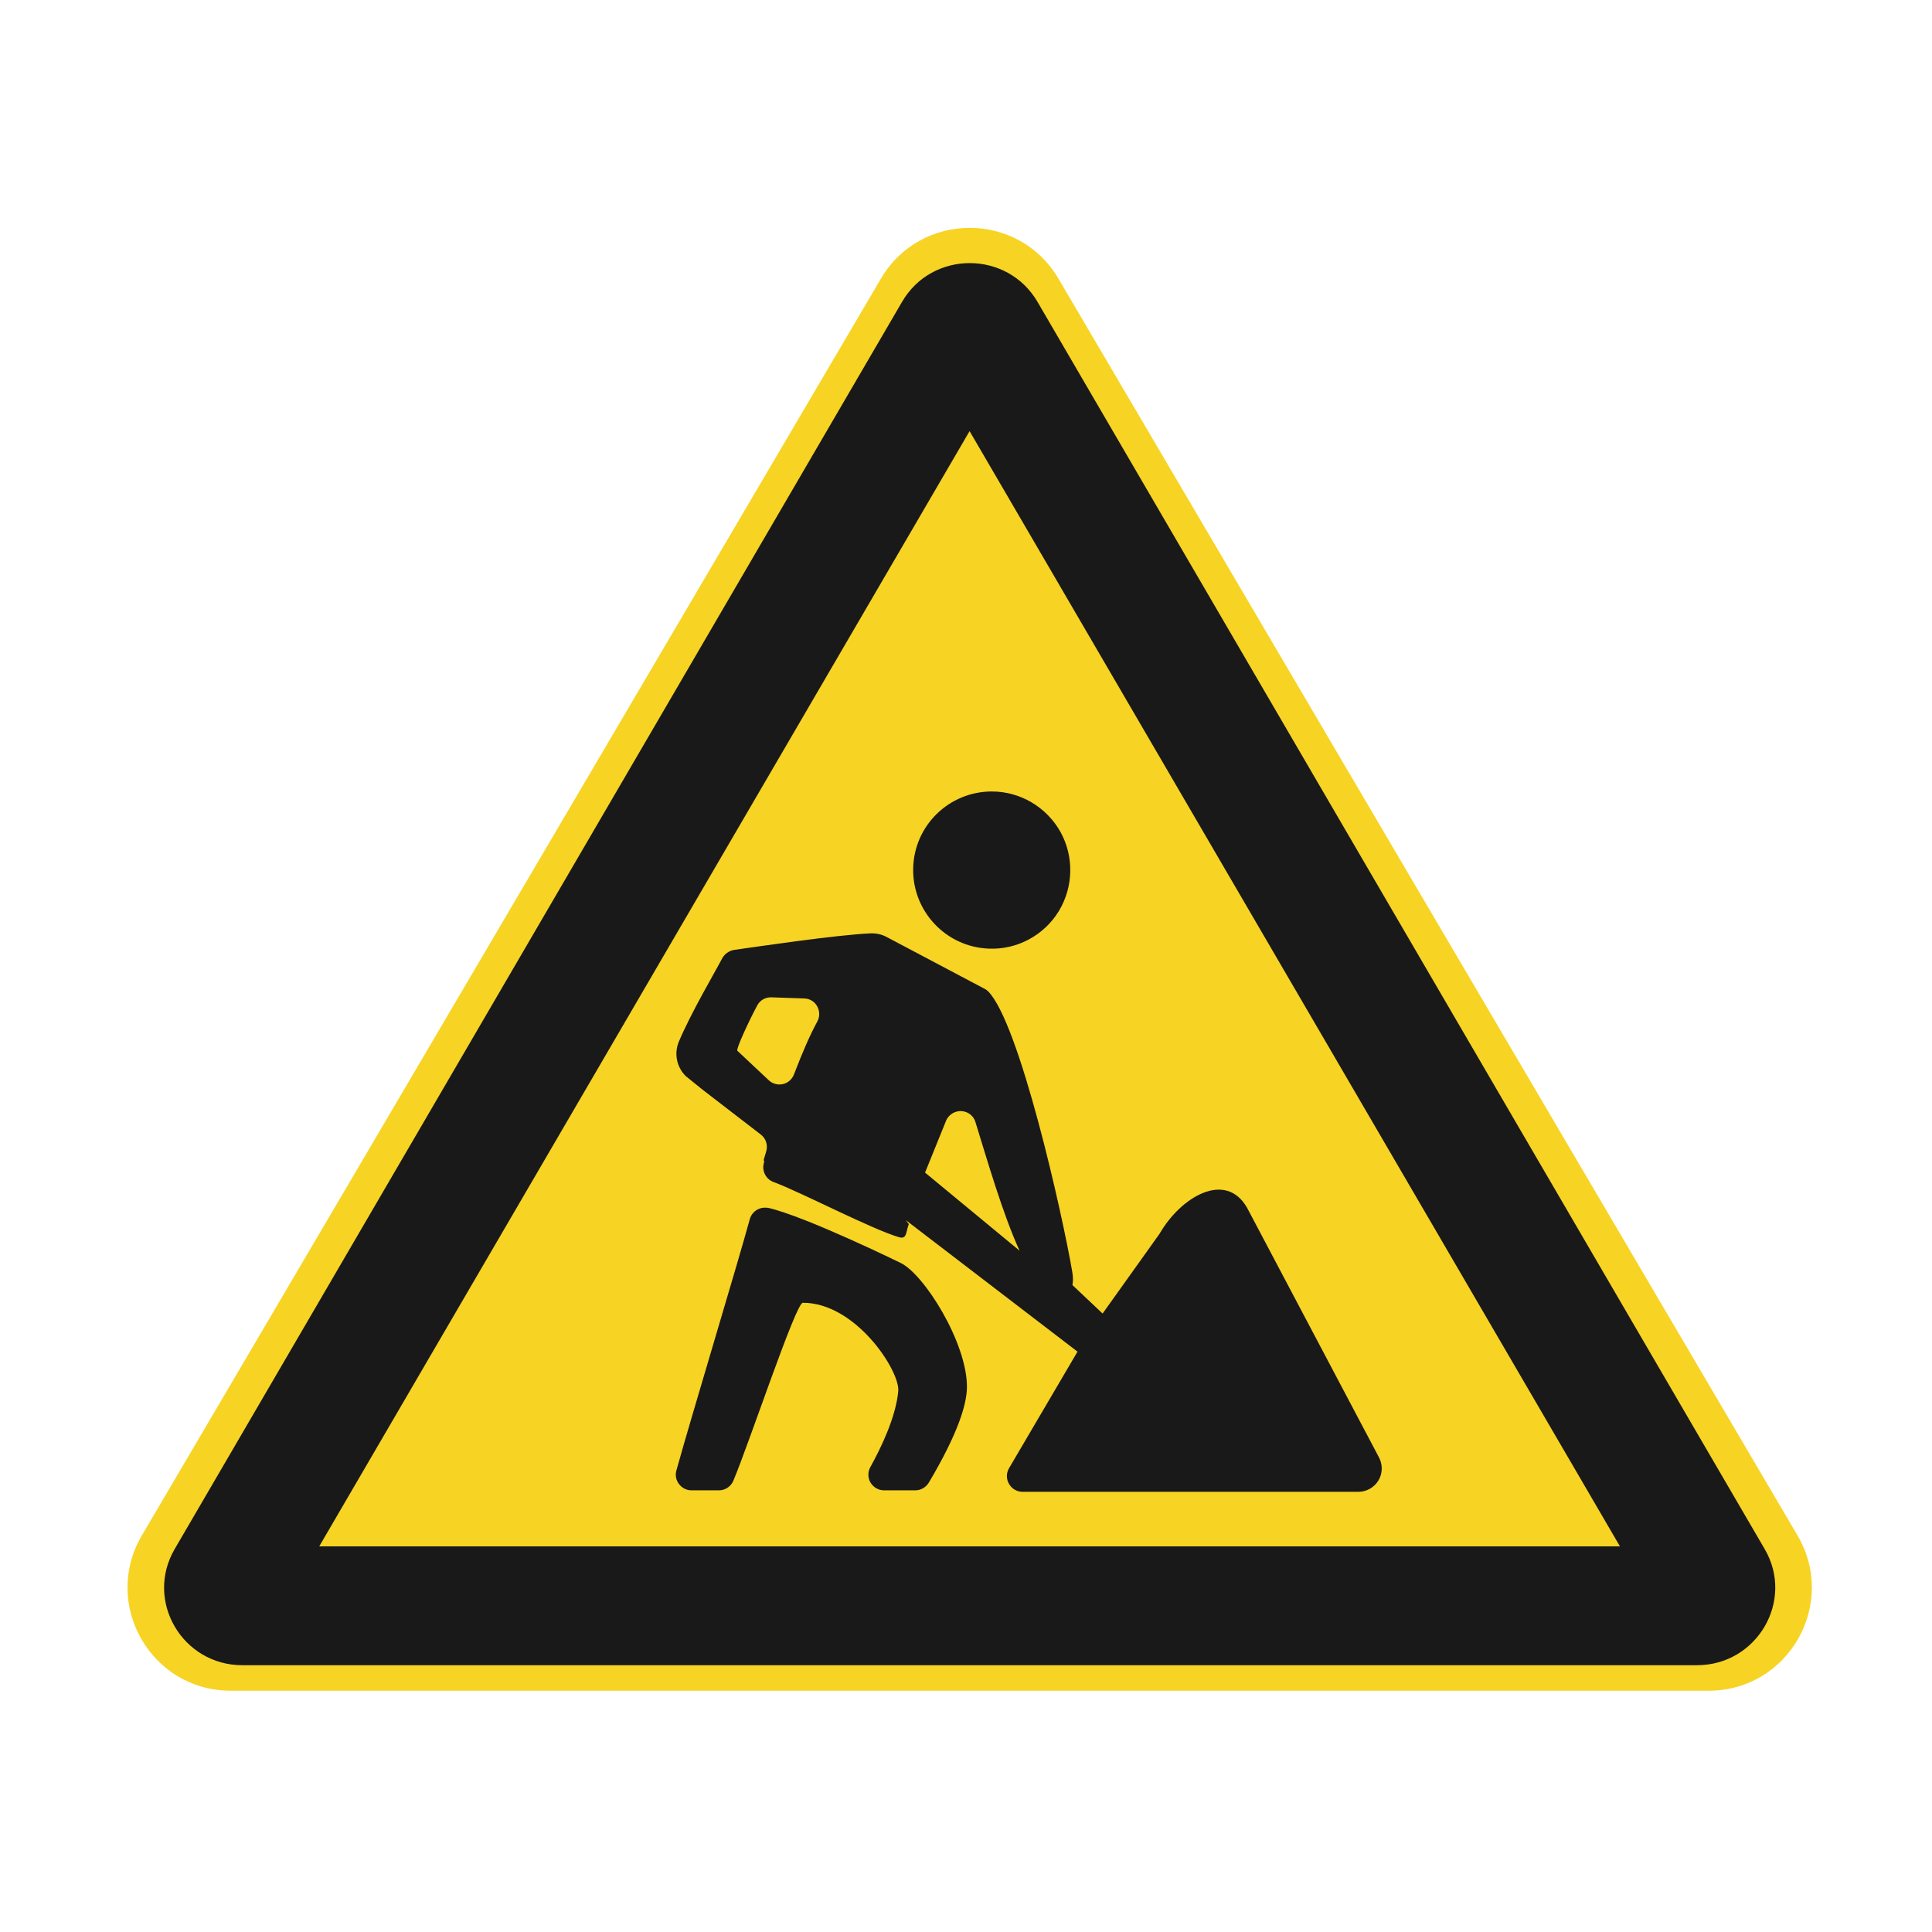 <?xml version="1.0" standalone="no"?><!DOCTYPE svg PUBLIC "-//W3C//DTD SVG 1.1//EN" "http://www.w3.org/Graphics/SVG/1.1/DTD/svg11.dtd"><svg t="1758507983014" class="icon" viewBox="0 0 1024 1024" version="1.1" xmlns="http://www.w3.org/2000/svg" p-id="13165" width="32" height="32" xmlns:xlink="http://www.w3.org/1999/xlink"><path d="M466.9 147.7L75.2 813.8c-21.4 36.4 4.8 82.3 47 82.3h783.5c42.2 0 68.4-45.9 47-82.3L561 147.7c-21.1-35.9-73-35.9-94.1 0z" fill="#F7D323" p-id="13166"></path><path d="M935.3 821L549.9 160c-16-27.4-55.9-27.4-71.8 0L92.6 821c-16 27.4 4 61.6 35.9 61.6h770.9c31.9 0 51.9-34.3 35.9-61.6z m-766.1-1.4l344.7-591.1 344.7 591.1H169.2z" fill="#191919" p-id="13167"></path><path d="M461.4 494.7c3-0.1 5.9 0.5 8.5 1.9l51.8 27.4c0.7 0.3 1.3 0.8 1.9 1.3 16.7 16.4 39.6 118.8 44.7 148.7 0.5 2.7 0.5 5.1 0.1 7.1l16 15.1 30.2-42.3c11.3-19.6 34.9-33.5 46.3-13.9l69.8 132.1c2.2 3.9 2.2 8.6 0 12.4-2.2 3.8-6.3 6.2-10.8 6.2H542c-3 0-5.7-1.6-7.2-4.2s-1.5-5.7 0-8.3l36.3-61.8-91-69.7 1.6 2.1c-1.6 3.9-0.9 8.1-5 7-14.6-4.2-52.5-24.1-66.7-29.3-4-1.5-6.2-5.7-5.2-9.8s-1.4 2.2 1.3-6.4c1-3.3-0.1-6.9-2.9-9l-30.9-23.8-8.9-7.2c-4.8-4.8-6.2-12-3.6-18.2 6.7-15.8 18.7-36 23-44.2 1.3-2.3 3.5-3.9 6.1-4.4 13.4-1.9 54.5-8 72.5-8.8zM405.9 640l1.3 0.2c20 4.6 70 29.1 70 29.1 12.6 5.9 35.5 42.6 35.3 66-0.1 9.4-5.1 25.1-20.2 50.5-1.5 2.5-4.2 4.1-7.1 4.1h-16.7c-2.9 0-5.6-1.6-7.1-4.1s-1.5-5.7-0.1-8.2c6-10.8 13.6-26.9 14.8-40.3 0.9-10.8-22.6-46.9-50.6-46.8-3.7 0-28.3 74.1-36.8 94.3-1.3 3.1-4.3 5.1-7.6 5.1h-14.6c-2.6 0-5-1.2-6.6-3.3s-2.1-4.7-1.4-7.2c7.6-27.5 32.8-110.7 38.9-133.2 1.2-4.3 5.5-6.9 9.9-5.9l-1.4-0.3zM517 594.7c-1-3.4-4.1-5.7-7.6-5.8-3.5-0.1-6.7 2-8 5.2l-11.1 27.4 50.1 41.4c-9-19.6-17.4-48.9-23.4-68.2z m-108.2-66.1c-3.1-0.1-6.1 1.6-7.5 4.4-4.3 8-11.3 23.1-10.5 23.9l16.6 15.6c2 1.9 4.8 2.7 7.5 2.1 2.7-0.6 4.9-2.5 5.9-5.1 4.7-12.2 8.4-20.7 12.4-28.1 1.4-2.5 1.3-5.6-0.1-8.1s-4.1-4.1-6.9-4.1l-17.4-0.6z m116.9-109.1c15 0 28.9 8.2 36.3 21.3 7.3 13.1 7 29.2-0.8 42.1-7.8 12.8-22 20.5-37 19.9-22.7-0.8-40.6-19.7-40.2-42.4 0.4-22.8 19-40.9 41.7-40.9z" fill="#191919" p-id="13168"></path></svg>